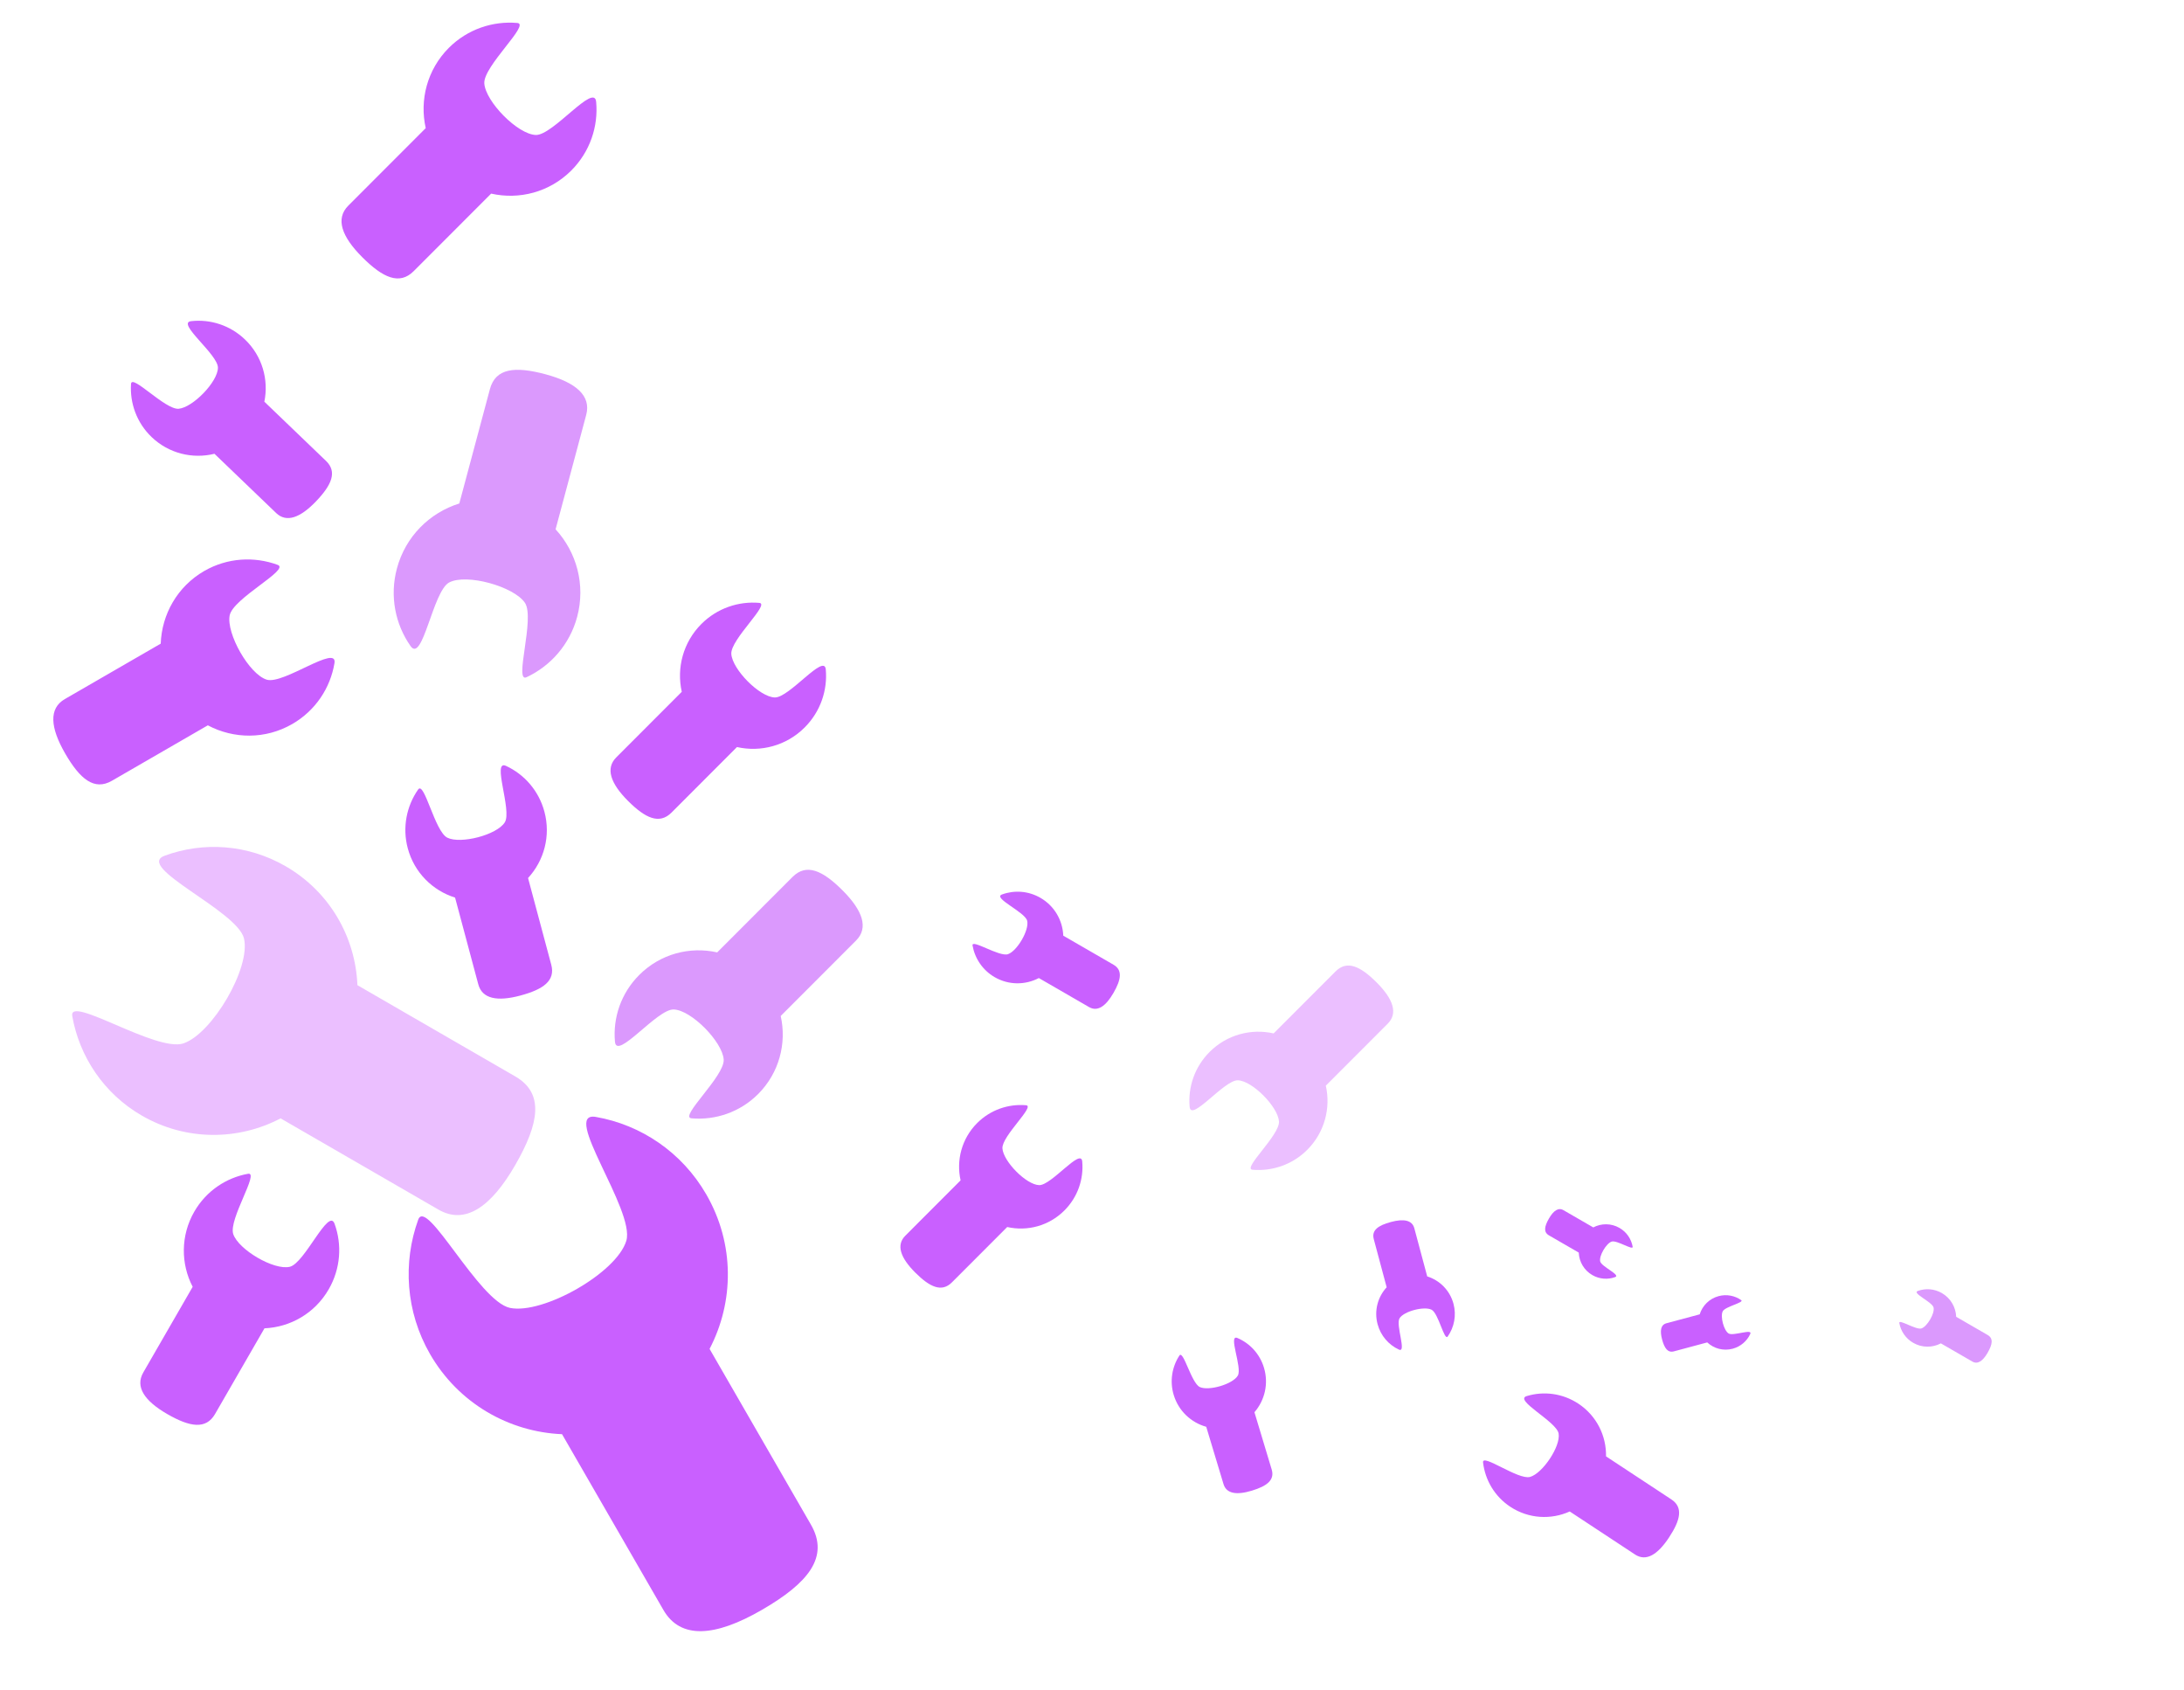 <svg width="936" height="724" viewBox="0 0 936 724" fill="none" xmlns="http://www.w3.org/2000/svg">
<g opacity="0.8" filter="url(#filter0_f)">
<path d="M196.728 86C205.076 87.769 214.123 85.627 220.608 79.548C226.18 74.325 228.678 67.274 228.011 60.417C227.51 54.944 215.154 69.784 210.043 69.645C204.627 69.484 195.048 60.33 194.689 55.253C194.377 50.439 208.473 38.722 204.534 38.41C197.242 37.807 189.697 40.126 184.125 45.349C177.663 51.407 175.355 59.908 177.242 67.734L154.182 89.351C150.295 92.994 152.178 97.963 158.329 103.729C164.48 109.495 169.43 111.589 173.667 107.617L196.728 86Z" fill="white"/>
<path d="M49.722 313.138C56.55 316.312 65.04 316.246 72.349 312.275C78.628 308.863 82.71 303.265 83.971 297.211C85.005 292.385 70.204 302.766 65.77 301.638C61.075 300.431 55.157 290.635 56.208 286.179C57.23 281.96 72.713 274.62 69.351 273.573C63.133 271.614 55.908 272.129 49.629 275.542C42.347 279.499 38.041 286.387 37.587 293.518L11.598 307.64C7.219 310.02 7.529 314.684 11.36 320.877C15.191 327.07 18.958 329.855 23.733 327.26L49.722 313.138Z" fill="white"/>
<path d="M280.558 182.891C272.443 181.181 263.644 183.275 257.331 189.193C251.906 194.278 249.467 201.137 250.106 207.803C250.585 213.124 262.62 198.68 267.589 198.809C272.854 198.959 282.155 207.848 282.497 212.784C282.794 217.463 269.072 228.872 272.902 229.172C279.991 229.749 287.331 227.485 292.755 222.4C299.046 216.503 301.302 208.234 299.478 200.627L321.929 179.581C325.713 176.035 323.889 171.206 317.916 165.607C311.944 160.008 307.134 157.978 303.009 161.846L280.558 182.891Z" fill="white"/>
<path d="M639.654 677.861C632.987 676.457 625.758 678.177 620.571 683.039C616.114 687.217 614.111 692.852 614.635 698.329C615.029 702.701 624.916 690.834 628.999 690.94C633.325 691.063 640.967 698.366 641.248 702.421C641.492 706.266 630.218 715.64 633.364 715.886C639.189 716.36 645.219 714.5 649.676 710.322C654.845 705.477 656.698 698.683 655.199 692.433L673.645 675.142C676.754 672.228 675.255 668.261 670.348 663.661C665.441 659.061 661.49 657.393 658.1 660.57L639.654 677.861Z" fill="white"/>
<path d="M922.354 564.769C922.239 562.112 920.726 559.579 918.088 558.151C915.822 556.925 913.196 556.777 910.909 557.563C909.081 558.181 915.221 560.623 915.614 562.169C916.026 563.808 913.723 567.466 912.018 568.007C910.4 568.512 905.178 565.281 905.411 566.49C905.834 568.731 907.278 570.798 909.544 572.024C912.172 573.447 915.278 573.414 917.791 572.179L927.17 577.255C928.751 578.11 930.287 577.121 931.728 574.782C933.168 572.443 933.457 570.778 931.734 569.845L922.354 564.769Z" fill="white"/>
<path d="M386.897 643.07C384.262 645.749 383.11 649.576 384.19 653.354C385.118 656.6 387.51 659.128 390.537 660.443C392.946 661.504 389.522 653.564 390.739 651.709C392.034 649.746 398.045 648.295 400.256 649.319C402.345 650.299 404.065 658.171 405.089 656.788C406.995 654.233 407.732 650.92 406.804 647.674C405.728 643.909 402.685 641.121 398.975 640.036L395.135 626.601C394.487 624.337 391.976 623.901 388.164 624.859C384.351 625.816 382.351 627.167 383.057 629.635L386.897 643.07Z" fill="white"/>
<path d="M667.364 534.306C669.341 536.014 672.165 536.761 674.954 536.061C677.35 535.459 679.215 533.908 680.186 531.945C680.97 530.382 675.109 532.603 673.74 531.814C672.291 530.974 671.22 527.076 671.976 525.642C672.7 524.287 678.509 523.171 677.489 522.507C675.603 521.271 673.158 520.793 670.762 521.395C667.983 522.093 665.926 524.066 665.125 526.472L655.209 528.963C653.538 529.383 653.216 531.011 653.922 533.484C654.629 535.957 655.626 537.254 657.448 536.796L667.364 534.306Z" fill="white"/>
<path d="M496.827 344.038C493.562 339.203 487.838 336.01 481.285 336.01C475.655 336.01 470.593 338.383 467.234 342.153C464.537 345.147 478.778 343.505 481.285 345.989C483.935 348.628 483.84 357.765 481.285 360.493C478.849 363.065 465.412 362.311 467.234 364.33C470.593 368.077 475.655 370.473 481.285 370.473C487.814 370.473 493.562 367.279 496.827 362.445H520.127C524.054 362.445 525.781 359.051 525.781 353.241C525.781 347.431 524.409 344.038 520.127 344.038H496.827Z" fill="white"/>
<path d="M485.227 591.305C488.278 588.001 489.507 583.372 488.062 578.881C486.82 575.021 483.852 572.075 480.17 570.604C477.24 569.416 481.661 578.815 480.276 581.082C478.802 583.48 471.654 585.431 468.962 584.281C466.418 583.178 464.042 573.802 462.87 575.495C460.687 578.625 459.935 582.623 461.177 586.482C462.617 590.958 466.376 594.193 470.868 595.365L476.007 611.337C476.873 614.028 479.901 614.464 484.434 613.182C488.967 611.9 491.311 610.211 490.366 607.276L485.227 591.305Z" fill="white"/>
<path d="M801.053 512.664C803.302 510.229 804.208 506.817 803.143 503.506C802.227 500.661 800.04 498.489 797.325 497.405C795.165 496.529 798.425 503.458 797.404 505.129C796.317 506.896 791.048 508.334 789.064 507.487C787.188 506.674 785.437 499.762 784.573 501.011C782.964 503.317 782.409 506.265 783.325 509.11C784.386 512.409 787.157 514.794 790.468 515.657L794.257 527.431C794.895 529.415 797.127 529.736 800.469 528.791C803.81 527.846 805.538 526.601 804.842 524.438L801.053 512.664Z" fill="white"/>
<path d="M817.442 659.464C821.474 655.099 823.097 648.984 821.187 643.05C819.547 637.951 815.626 634.059 810.762 632.115C806.89 630.546 812.731 642.963 810.902 645.958C808.954 649.126 799.51 651.703 795.955 650.185C792.593 648.728 789.455 636.34 787.906 638.578C785.022 642.712 784.029 647.994 785.669 653.093C787.572 659.005 792.538 663.28 798.472 664.828L805.262 685.928C806.406 689.484 810.407 690.06 816.395 688.366C822.383 686.673 825.48 684.442 824.232 680.564L817.442 659.464Z" fill="white"/>
<path d="M241.733 627.871C247.721 615.675 247.112 601.272 238.729 589.615C231.527 579.6 220.063 573.73 207.84 572.736C198.096 571.894 219.763 595.059 217.749 602.802C215.59 611.002 196.26 622.907 187.257 621.966C178.732 621.031 163.129 596.132 161.216 602.039C157.634 612.967 159.074 625.137 166.276 635.153C174.628 646.767 188.696 652.774 203.035 652.193L232.842 693.643C237.866 700.629 247.208 699.217 259.423 691.54C271.639 683.862 277.017 676.938 271.54 669.321L241.733 627.871Z" fill="white"/>
<path d="M494.483 471.24C498.356 464.572 498.609 456.36 494.376 449.368C490.739 443.36 484.533 439.521 477.699 438.42C472.252 437.514 483.482 451.629 482.029 455.941C480.475 460.506 469.109 466.423 464.084 465.493C459.327 464.587 451.58 449.753 450.26 453.026C447.793 459.079 448.099 466.058 451.736 472.066C455.954 479.033 463.619 483.063 471.709 483.363L486.761 508.227C489.298 512.417 494.611 512.025 501.8 508.198C508.989 504.371 512.301 500.672 509.535 496.103L494.483 471.24Z" fill="white"/>
</g>
<path d="M210.49 82.954C222.501 85.671 235.517 82.381 244.847 73.043C252.863 65.019 256.457 54.187 255.498 43.653C254.778 35.246 237.001 58.042 229.647 57.83C221.855 57.583 208.074 43.519 207.557 35.72C207.108 28.326 227.388 10.327 221.721 9.846C211.23 8.92 200.374 12.484 192.357 20.507C183.061 29.812 179.74 42.872 182.455 54.894L149.277 88.101C143.686 93.697 146.395 101.331 155.245 110.188C164.094 119.045 171.216 122.262 177.312 116.16L210.49 82.954Z" fill="#C960FF"/>
<path d="M113.295 172.112C115.21 162.696 112.427 152.591 104.995 145.456C98.609 139.325 90.111 136.689 81.92 137.602C75.383 138.295 93.442 151.812 93.4 157.554C93.339 163.638 82.616 174.612 76.549 175.137C70.797 175.603 56.433 160.057 56.154 164.487C55.61 172.689 58.569 181.105 64.954 187.235C72.359 194.345 82.59 196.733 91.909 194.426L118.337 219.799C122.791 224.075 128.692 221.842 135.443 214.798C142.194 207.754 144.58 202.146 139.723 197.484L113.295 172.112Z" fill="#C960FF"/>
<path d="M196.847 215.719C184.172 219.678 173.791 229.798 170.102 243.578C166.932 255.418 169.401 267.491 175.96 276.822C181.153 284.293 185.492 253.358 192.472 249.578C199.879 245.592 220.307 251.284 224.983 258.297C229.378 264.967 220.123 292.771 225.672 290.154C235.964 285.343 244.184 276.136 247.353 264.296C251.029 250.565 247.107 236.556 238.108 226.785L251.227 177.782C253.438 169.523 246.804 163.852 233.78 160.359C220.755 156.866 212.377 157.712 209.966 166.716L196.847 215.719Z" fill="#DB99FD"/>
<path d="M113.345 569.124C124.393 568.652 134.932 562.72 140.886 552.398C146.001 543.53 146.635 533.264 143.385 524.332C140.831 517.192 130.635 541.208 124.204 542.759C117.386 544.383 102.199 535.408 99.96 528.749C97.874 522.426 111.343 501.991 106.315 502.91C96.998 504.581 88.394 510.242 83.279 519.11C77.347 529.394 77.462 541.533 82.577 551.345L61.406 588.047C57.838 594.232 61.94 600.229 71.653 605.842C81.365 611.454 88.284 612.571 92.174 605.826L113.345 569.124Z" fill="#C960FF"/>
<path d="M226.309 376.194C233.131 368.787 236.114 358.206 233.317 347.76C230.914 338.784 224.722 331.796 216.882 328.159C210.644 325.224 219.51 347.178 216.36 352.307C213.007 357.734 197.441 361.746 191.716 358.917C186.305 356.205 181.852 334.441 179.2 338.265C174.265 345.327 172.356 354.489 174.759 363.464C177.545 373.872 185.425 381.581 195.033 384.582L204.977 421.727C206.653 427.987 213.155 429.194 223.028 426.546C232.901 423.899 238.081 420.165 236.253 413.339L226.309 376.194Z" fill="#C960FF"/>
<path d="M315.84 320.079C325.984 322.361 336.983 319.567 344.875 311.667C351.656 304.88 354.704 295.726 353.906 286.828C353.307 279.727 338.264 299.005 332.052 298.833C325.47 298.633 313.844 286.769 313.416 280.181C313.045 273.935 330.197 258.707 325.41 258.308C316.549 257.537 307.374 260.56 300.593 267.347C292.729 275.217 289.909 286.254 292.189 296.407L264.125 324.496C259.395 329.23 261.675 335.675 269.141 343.147C276.607 350.62 282.619 353.329 287.776 348.168L315.84 320.079Z" fill="#C960FF"/>
<path d="M307.365 408.057C295.69 405.43 283.032 408.646 273.948 417.738C266.143 425.549 262.635 436.086 263.554 446.327C264.243 454.5 281.557 432.312 288.707 432.509C296.282 432.74 309.663 446.395 310.156 453.977C310.583 461.166 290.841 478.693 296.351 479.152C306.55 480.039 317.11 476.561 324.914 468.749C333.965 459.69 337.211 446.988 334.587 435.302L366.888 402.973C372.332 397.524 369.707 390.106 361.115 381.506C352.522 372.905 345.602 369.787 339.666 375.727L307.365 408.057Z" fill="#DB99FD"/>
<path d="M431.661 525.724C440.228 527.651 449.518 525.291 456.184 518.619C461.912 512.887 464.486 505.155 463.812 497.639C463.306 491.641 450.6 507.924 445.353 507.779C439.794 507.61 429.974 497.589 429.613 492.025C429.3 486.749 443.787 473.887 439.744 473.55C432.259 472.899 424.51 475.452 418.782 481.184C412.14 487.832 409.758 497.154 411.684 505.73L387.979 529.455C383.985 533.453 385.91 538.897 392.216 545.209C398.522 551.52 403.6 553.809 407.956 549.449L431.661 525.724Z" fill="#C960FF"/>
<path d="M545.845 442.77C536.253 440.612 525.852 443.254 518.389 450.724C511.977 457.142 509.094 465.799 509.849 474.213C510.416 480.928 524.641 462.698 530.515 462.86C536.739 463.049 547.733 474.269 548.138 480.499C548.488 486.405 532.269 500.805 536.795 501.182C545.175 501.911 553.851 499.053 560.263 492.635C567.7 485.192 570.367 474.756 568.21 465.155L594.749 438.593C599.221 434.117 597.066 428.022 590.006 420.956C582.946 413.889 577.26 411.327 572.384 416.208L545.845 442.77Z" fill="#EBBFFF"/>
<path d="M455.689 400.895C455.424 394.384 451.953 388.179 445.9 384.681C440.699 381.676 434.673 381.314 429.425 383.24C425.231 384.753 439.319 390.736 440.222 394.524C441.168 398.541 435.882 407.503 431.97 408.829C428.256 410.066 416.273 402.15 416.807 405.113C417.778 410.603 421.092 415.667 426.292 418.673C432.323 422.158 439.45 422.076 445.216 419.05L466.74 431.488C470.368 433.584 473.893 431.159 477.199 425.429C480.505 419.698 481.168 415.619 477.213 413.333L455.689 400.895Z" fill="#C960FF"/>
<path d="M838.367 564.191C838.201 560.109 836.025 556.219 832.23 554.026C828.969 552.142 825.191 551.915 821.901 553.122C819.271 554.071 828.104 557.822 828.67 560.197C829.263 562.716 825.949 568.334 823.496 569.166C821.168 569.941 813.655 564.978 813.99 566.836C814.598 570.278 816.676 573.453 819.937 575.337C823.718 577.522 828.186 577.471 831.801 575.574L845.296 583.372C847.57 584.686 849.781 583.166 851.853 579.573C853.926 575.98 854.342 573.422 851.862 571.989L838.367 564.191Z" fill="#DB99FD"/>
<path d="M594.285 551.543C590.495 555.659 588.837 561.538 590.391 567.342C591.726 572.328 595.167 576.211 599.522 578.232C602.988 579.862 598.062 567.665 599.812 564.815C601.676 561.8 610.324 559.571 613.505 561.143C616.511 562.65 618.985 574.741 620.459 572.617C623.2 568.693 624.261 563.603 622.926 558.616C621.378 552.833 617 548.551 611.662 546.883L606.137 526.245C605.206 522.767 601.593 522.097 596.108 523.568C590.622 525.039 587.745 527.113 588.76 530.906L594.285 551.543Z" fill="#C960FF"/>
<path d="M731.664 575.168C734.509 577.792 738.573 578.94 742.585 577.864C746.032 576.939 748.716 574.557 750.112 571.541C751.24 569.141 742.808 572.552 740.838 571.34C738.754 570.05 737.213 564.061 738.3 561.858C739.341 559.777 747.7 558.063 746.231 557.043C743.519 555.144 740 554.41 736.553 555.334C732.556 556.406 729.595 559.438 728.443 563.134L714.177 566.96C711.772 567.605 711.309 570.107 712.326 573.905C713.343 577.704 714.777 579.697 717.398 578.994L731.664 575.168Z" fill="#C960FF"/>
<path d="M676.608 536.679C676.766 540.548 678.828 544.235 682.425 546.314C685.516 548.1 689.097 548.315 692.216 547.171C694.708 546.271 686.336 542.716 685.799 540.465C685.237 538.077 688.379 532.752 690.703 531.964C692.91 531.229 700.031 535.933 699.714 534.172C699.137 530.91 697.168 527.9 694.077 526.114C690.493 524.043 686.258 524.092 682.832 525.89L670.041 518.499C667.886 517.253 665.79 518.694 663.826 522.1C661.861 525.505 661.467 527.929 663.818 529.287L676.608 536.679Z" fill="#C960FF"/>
<path d="M688.3 623.987C688.464 615.202 684.284 606.574 676.411 601.388C669.647 596.933 661.56 595.97 654.338 598.148C648.568 599.855 667.064 609.02 667.978 614.191C668.931 619.673 661.097 631.32 655.722 632.797C650.621 634.169 635.114 622.568 635.597 626.598C636.466 634.065 640.524 641.144 647.289 645.6C655.133 650.767 664.738 651.219 672.746 647.601L700.741 666.042C705.459 669.15 710.401 666.163 715.311 658.709C720.221 651.256 721.44 645.817 716.296 642.428L688.3 623.987Z" fill="#C960FF"/>
<path d="M537.619 605.081C542.009 600.005 543.777 592.895 541.697 585.995C539.911 580.067 535.641 575.54 530.344 573.281C526.128 571.456 532.489 585.895 530.497 589.377C528.375 593.061 518.091 596.057 514.218 594.291C510.558 592.597 507.14 578.193 505.453 580.795C502.313 585.602 501.231 591.744 503.018 597.673C505.09 604.548 510.498 609.519 516.96 611.318L524.354 635.854C525.601 639.989 529.957 640.657 536.478 638.688C542.999 636.72 546.372 634.125 545.013 629.617L537.619 605.081Z" fill="#C960FF"/>
<path d="M153.179 422.107C152.346 401.642 141.436 382.137 122.41 371.143C106.064 361.697 87.122 360.56 70.627 366.612C57.443 371.369 101.725 390.174 104.564 402.081C107.537 414.708 90.922 442.875 78.626 447.045C66.952 450.933 29.288 426.052 30.968 435.364C34.018 452.619 44.433 468.538 60.78 477.984C79.737 488.938 102.137 488.682 120.262 479.171L187.915 518.265C199.316 524.854 210.398 517.232 220.789 499.219C231.179 481.206 233.264 468.385 220.832 461.201L153.179 422.107Z" fill="#EBBFFF"/>
<path d="M89.068 310.771C100.129 316.636 113.729 316.872 125.288 310.193C135.219 304.454 141.547 294.782 143.337 284.19C144.811 275.749 121.49 293.385 114.343 291.218C106.775 288.901 96.921 271.433 98.436 263.642C99.912 256.267 124.441 244.005 119.014 242.025C108.978 238.323 97.422 238.929 87.49 244.668C75.974 251.323 69.336 263.254 68.88 275.774L27.778 299.525C20.851 303.528 21.526 311.739 27.899 322.787C34.271 333.834 40.413 338.887 47.966 334.522L89.068 310.771Z" fill="#C960FF"/>
<path d="M304.107 577.947C314.629 557.799 314.927 532.958 302.711 511.781C292.216 493.586 274.626 481.936 255.413 478.564C240.1 475.791 272.286 518.557 268.428 531.592C264.302 545.393 232.737 563.226 218.603 560.384C205.224 557.616 182.765 512.695 179.228 522.588C172.615 540.884 173.824 561.999 184.32 580.195C196.492 601.295 218.179 613.533 240.873 614.487L284.312 689.791C291.633 702.482 306.509 701.328 326.469 689.793C346.43 678.259 355.528 667.089 347.546 653.251L304.107 577.947Z" fill="#C960FF"/>
<defs>
<filter id="filter0_f">
<feGaussianBlur stdDeviation="0.5"/>
</filter>
</defs>
</svg>
